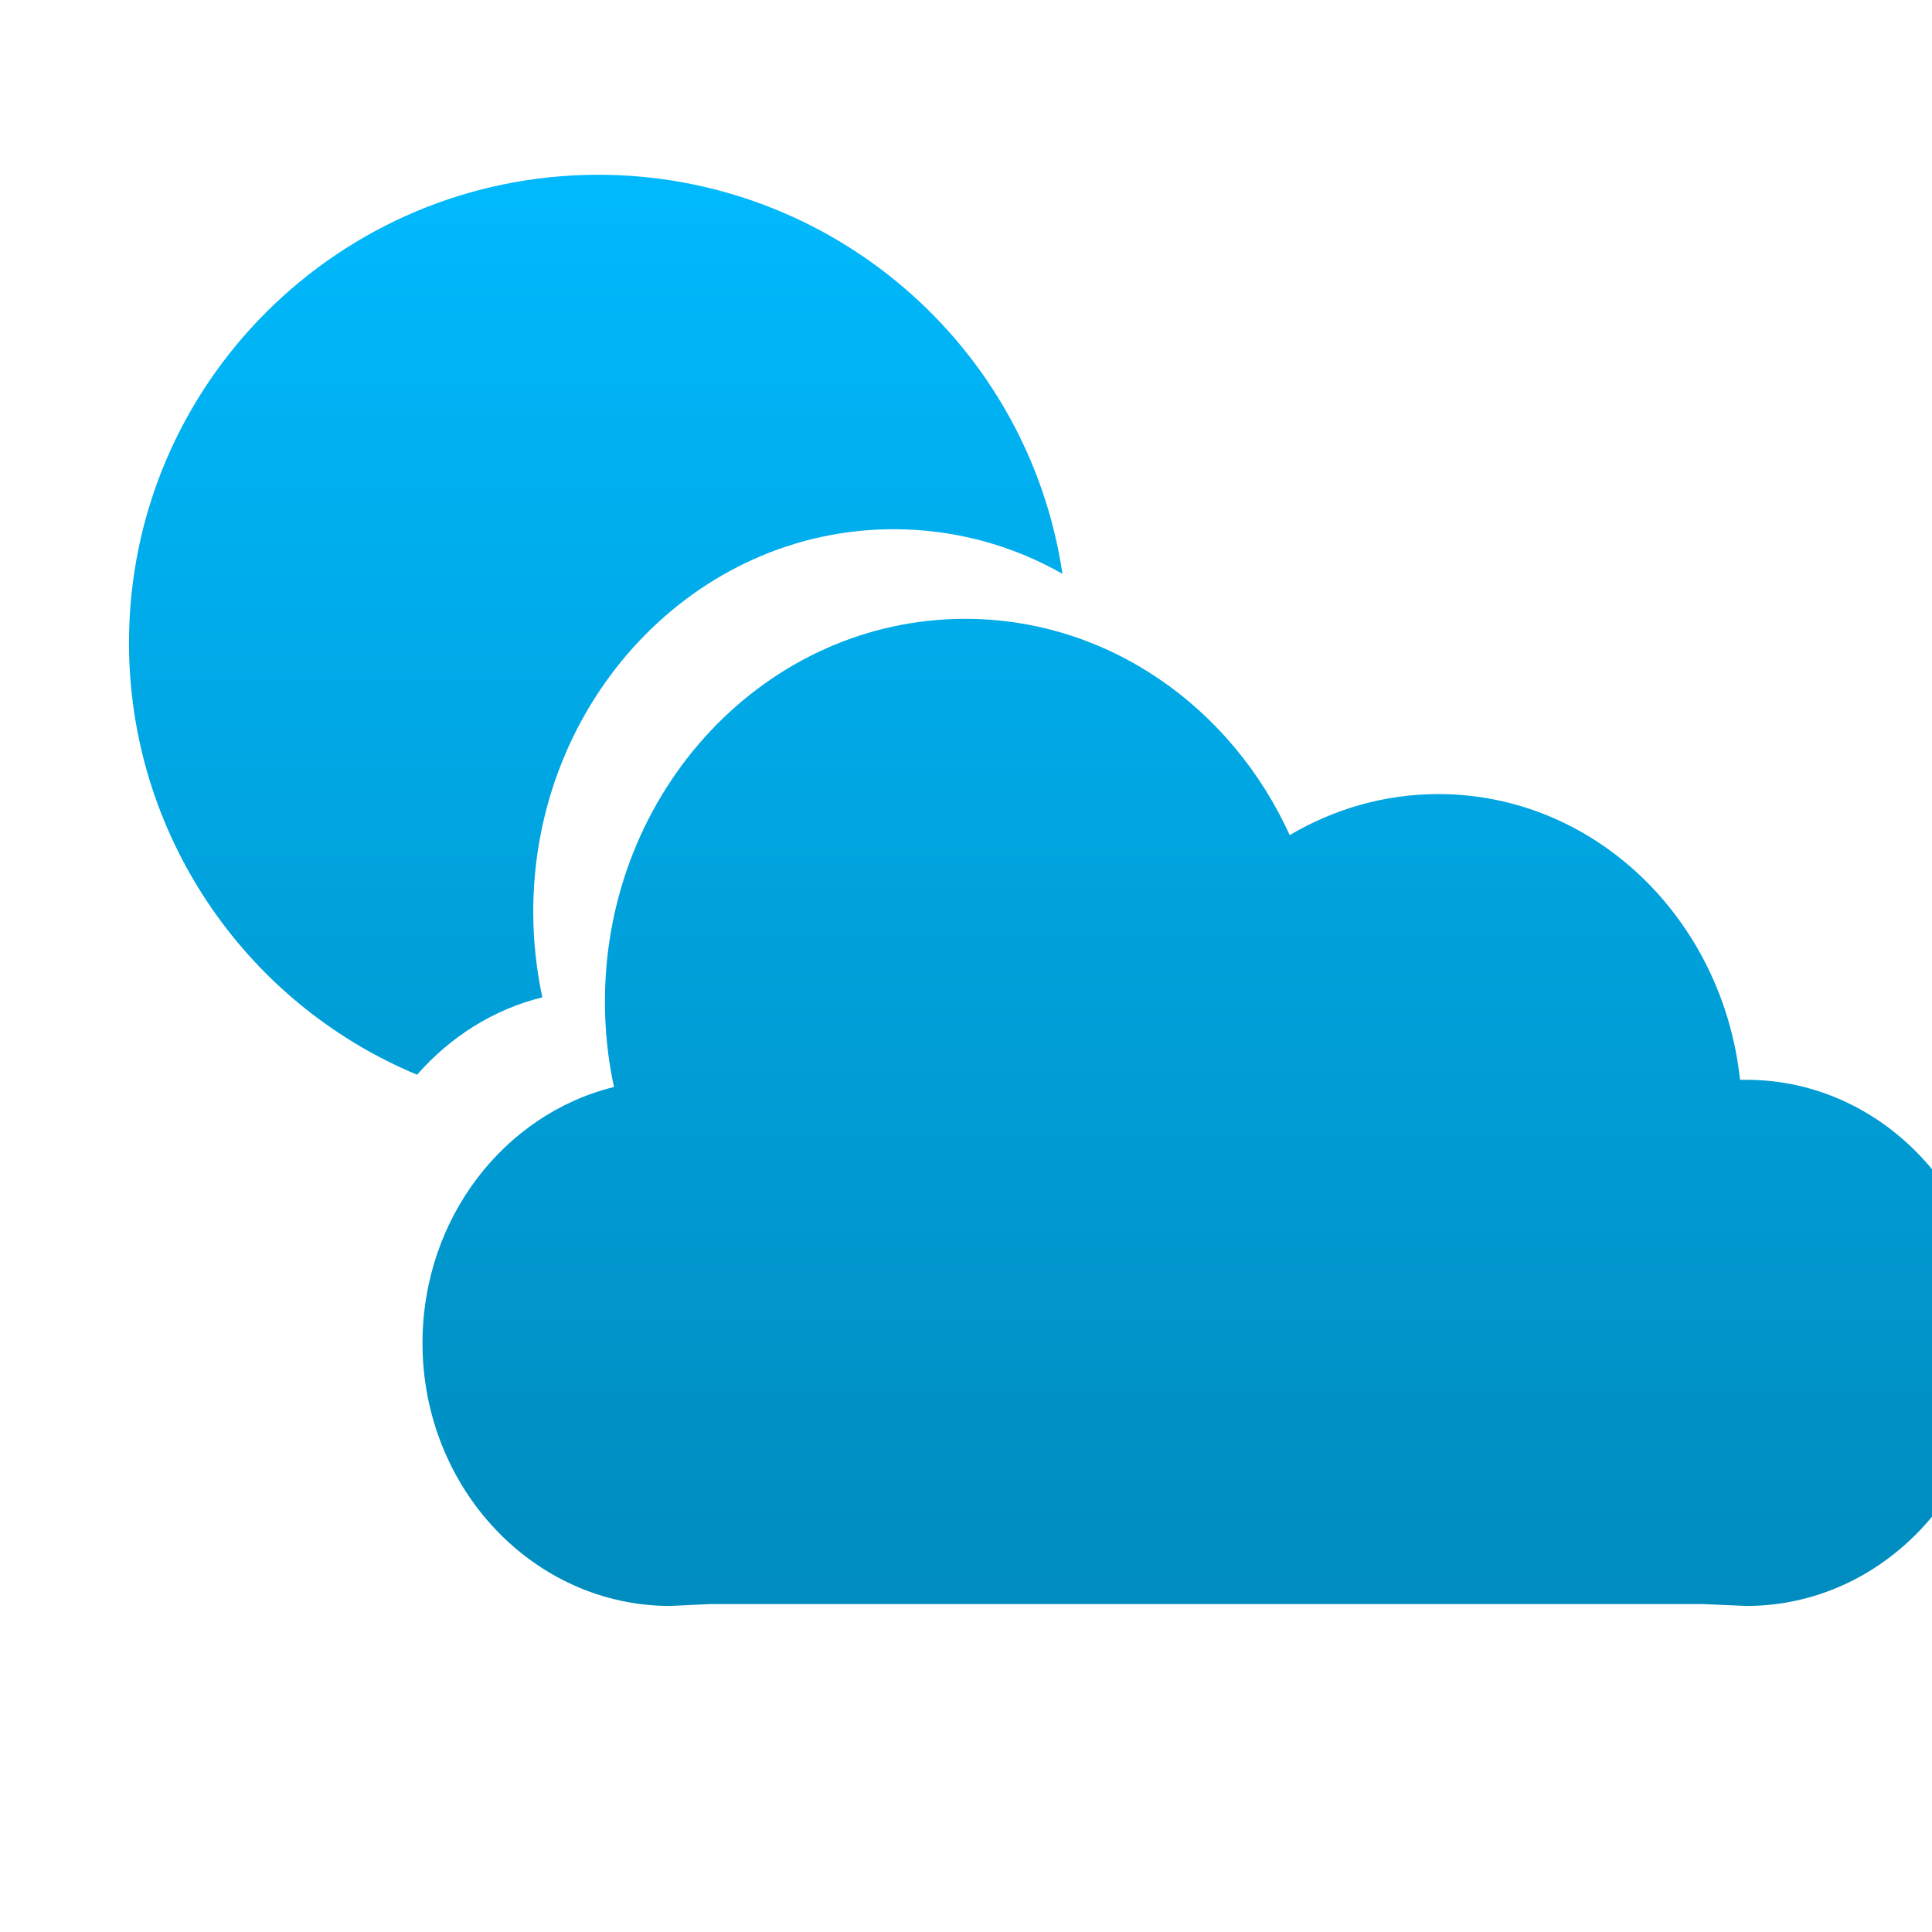 <svg xmlns="http://www.w3.org/2000/svg" xmlns:xlink="http://www.w3.org/1999/xlink" width="64" height="64" viewBox="0 0 64 64" version="1.1">
<defs> <linearGradient id="linear0" gradientUnits="userSpaceOnUse" x1="0" y1="0" x2="0" y2="1" gradientTransform="matrix(55.992,0,0,56,4.004,4)"> <stop offset="0" style="stop-color:#00bbff;stop-opacity:1;"/> <stop offset="1" style="stop-color:#0085b5;stop-opacity:1;"/> </linearGradient> </defs>
<g id="surface1">
<path style=" stroke:none;fill-rule:nonzero;fill:url(#linear0);fill-opacity:1;" d="M 19.828 5.789 C 11.238 5.789 4.273 12.734 4.273 21.297 C 4.273 27.547 8.035 33.188 13.816 35.602 C 14.91 34.352 16.348 33.434 17.965 33.039 C 17.773 32.129 17.664 31.18 17.664 30.211 C 17.664 23.211 23.016 17.531 29.602 17.531 C 31.625 17.531 33.531 18.062 35.195 19.008 C 34.062 11.418 27.523 5.797 19.828 5.789 Z M 19.828 5.789 "/>
<path style=" stroke:none;fill-rule:nonzero;fill:url(#linear0);fill-opacity:1;" d="M 57.852 35.77 L 57.641 35.77 C 57.07 30.441 52.82 26.305 47.645 26.305 C 45.855 26.305 44.18 26.805 42.723 27.664 C 40.797 23.43 36.707 20.5 31.973 20.5 C 25.383 20.5 20.039 26.18 20.039 33.18 C 20.039 34.152 20.141 35.098 20.34 36.008 C 16.707 36.902 13.996 40.355 13.996 44.492 C 13.996 49.297 17.672 53.199 22.199 53.199 L 23.527 53.137 L 56.402 53.137 L 57.852 53.199 C 62.375 53.199 66.043 49.297 66.043 44.492 C 66.043 39.68 62.375 35.77 57.852 35.77 Z M 57.852 35.77 "/>
</g>
</svg>
